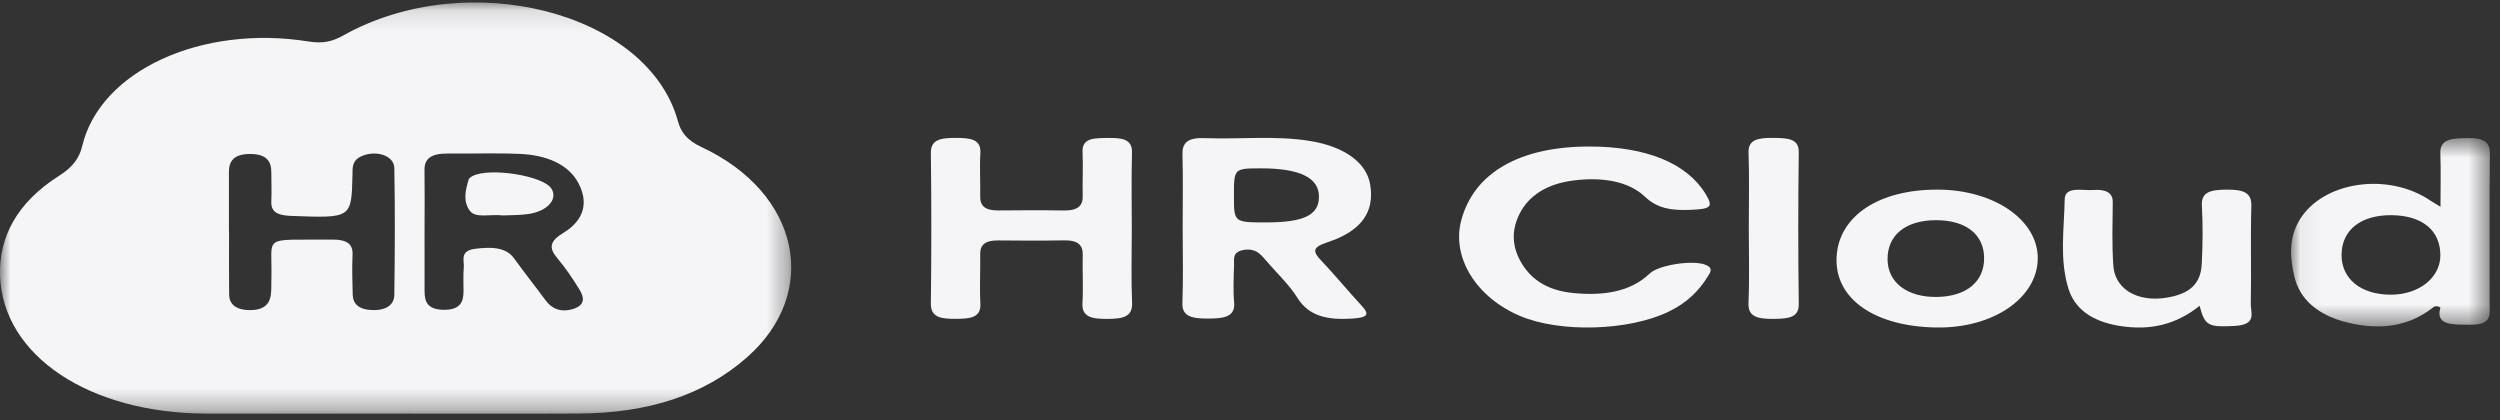 <svg width="119" height="20" viewBox="0 0 119 20" fill="none" xmlns="http://www.w3.org/2000/svg">
<rect x="0" y="0" width="119" height="20" fill="#333333" stroke="none"/>
<g clip-path="url(#clip0_626_15602)">
<mask id="mask0_626_15602" style="mask-type:alpha" maskUnits="userSpaceOnUse" x="0" y="0" width="38" height="20">
<path d="M0 0.117H37.663V19.692H0V0.117Z" fill="white"/>
</mask>
<g mask="url(#mask0_626_15602)">
<path fill-rule="evenodd" clip-rule="evenodd" d="M10.897 10.998H10.903C10.903 12.006 10.895 13.014 10.907 14.022C10.912 14.453 11.193 14.748 11.868 14.761C12.549 14.775 12.828 14.475 12.889 14.055C12.926 13.799 12.91 13.54 12.918 13.282C12.982 11.139 12.368 11.436 15.792 11.404C16.552 11.397 16.804 11.637 16.781 12.133C16.753 12.765 16.772 13.398 16.789 14.031C16.801 14.466 17.09 14.752 17.763 14.761C18.448 14.77 18.763 14.46 18.769 14.046C18.796 12.03 18.808 10.014 18.77 7.999C18.76 7.442 18.014 7.161 17.334 7.386C16.719 7.59 16.786 7.99 16.777 8.362C16.728 10.396 16.73 10.383 13.85 10.277C13.142 10.251 12.893 10.044 12.914 9.582C12.937 9.114 12.915 8.644 12.914 8.176C12.912 7.698 12.704 7.326 11.899 7.329C11.09 7.331 10.897 7.712 10.897 8.185C10.896 9.123 10.897 10.06 10.897 10.998ZM20.208 10.962C20.208 11.921 20.206 12.88 20.209 13.839C20.21 14.285 20.281 14.735 21.113 14.747C21.94 14.76 22.06 14.328 22.064 13.872C22.069 13.498 22.04 13.122 22.076 12.749C22.11 12.405 21.855 11.929 22.644 11.839C23.349 11.758 24.068 11.739 24.475 12.304C24.957 12.974 25.48 13.629 25.97 14.296C26.255 14.683 26.681 14.892 27.28 14.707C27.885 14.521 27.795 14.131 27.59 13.797C27.274 13.282 26.934 12.768 26.525 12.286C26.118 11.806 26.159 11.483 26.807 11.091C27.867 10.451 27.993 9.581 27.528 8.708C27.064 7.835 26.047 7.381 24.732 7.325C23.59 7.277 22.439 7.32 21.293 7.309C20.52 7.302 20.198 7.562 20.206 8.084C20.22 9.043 20.21 10.002 20.208 10.962ZM18.538 19.688C15.631 19.688 12.724 19.693 9.817 19.687C4.279 19.675 0.121 16.945 0.003 13.109C-0.053 11.298 0.802 9.639 2.806 8.372C3.432 7.977 3.77 7.556 3.913 6.954C4.758 3.375 9.584 1.157 14.692 1.975C15.362 2.082 15.807 1.986 16.334 1.691C22.248 -1.627 30.842 0.57 32.268 5.764C32.417 6.306 32.705 6.68 33.39 6.999C38.085 9.189 39.066 13.917 35.558 17.008C33.505 18.818 30.827 19.667 27.562 19.684C24.554 19.7 21.546 19.688 18.538 19.688Z" fill="#F5F5F7"/>
</g>
<path fill-rule="evenodd" clip-rule="evenodd" d="M58.735 9.323C58.736 10.587 58.736 10.587 60.278 10.587C62.07 10.586 62.784 10.236 62.783 9.359C62.782 8.455 61.864 8.01 60.004 8.013C58.739 8.016 58.735 8.021 58.735 9.323ZM56.295 10.847C56.295 9.68 56.317 8.513 56.285 7.346C56.27 6.809 56.522 6.543 57.333 6.575C59.019 6.641 60.722 6.438 62.393 6.716C64.019 6.987 65.051 7.756 65.221 8.786C65.437 10.088 64.811 11.001 63.174 11.536C62.432 11.778 62.507 11.996 62.877 12.388C63.553 13.102 64.161 13.846 64.825 14.564C65.225 14.995 65.061 15.117 64.369 15.164C63.166 15.244 62.297 15.039 61.765 14.188C61.36 13.539 60.735 12.959 60.214 12.346C59.979 12.069 59.729 11.802 59.188 11.9C58.643 12 58.75 12.337 58.742 12.609C58.724 13.204 58.691 13.802 58.745 14.395C58.808 15.083 58.267 15.165 57.481 15.164C56.72 15.163 56.258 15.059 56.282 14.42C56.327 13.23 56.295 12.038 56.295 10.847Z" fill="#F5F5F7"/>
<mask id="mask1_626_15602" style="mask-type:alpha" maskUnits="userSpaceOnUse" x="109" y="6" width="10" height="10">
<path d="M109.055 6.572H118.517V15.537H109.055V6.572Z" fill="white"/>
</mask>
<g mask="url(#mask1_626_15602)">
<path fill-rule="evenodd" clip-rule="evenodd" d="M116.161 12.173C116.172 10.979 115.314 10.261 113.854 10.243C112.388 10.224 111.472 10.939 111.458 12.112C111.445 13.271 112.372 14.027 113.806 14.027C115.133 14.027 116.151 13.225 116.161 12.173ZM116.167 9.842C116.167 8.881 116.19 8.085 116.16 7.289C116.135 6.588 116.76 6.586 117.461 6.572C118.195 6.558 118.523 6.742 118.518 7.304C118.493 9.699 118.509 12.095 118.507 14.491C118.507 14.957 118.634 15.47 117.594 15.457C116.756 15.447 115.909 15.511 116.164 14.637C115.951 14.52 115.859 14.597 115.776 14.662C114.655 15.538 113.295 15.727 111.768 15.36C110.299 15.007 109.46 14.227 109.21 13.156C109.004 12.276 108.937 11.376 109.43 10.518C110.513 8.638 113.666 8.16 115.707 9.562C115.795 9.623 115.894 9.676 116.167 9.842Z" fill="#F5F5F7"/>
</g>
<path fill-rule="evenodd" clip-rule="evenodd" d="M53.873 10.907C53.874 12.077 53.837 13.248 53.887 14.417C53.917 15.113 53.407 15.178 52.664 15.18C51.931 15.181 51.486 15.066 51.525 14.429C51.571 13.666 51.517 12.901 51.538 12.137C51.551 11.662 51.312 11.429 50.633 11.441C49.596 11.46 48.559 11.456 47.523 11.444C46.899 11.436 46.65 11.65 46.658 12.097C46.671 12.884 46.625 13.673 46.666 14.46C46.7 15.123 46.178 15.176 45.483 15.177C44.778 15.179 44.301 15.106 44.309 14.451C44.338 12.063 44.339 9.676 44.309 7.288C44.3 6.63 44.787 6.565 45.487 6.564C46.184 6.564 46.706 6.621 46.666 7.284C46.624 7.975 46.672 8.668 46.658 9.36C46.65 9.806 46.902 10.023 47.524 10.017C48.56 10.007 49.598 10.002 50.634 10.019C51.313 10.03 51.551 9.791 51.537 9.318C51.517 8.626 51.563 7.933 51.529 7.241C51.495 6.542 52.119 6.578 52.763 6.567C53.427 6.556 53.899 6.635 53.883 7.254C53.849 8.472 53.873 9.69 53.873 10.907Z" fill="#F5F5F7"/>
<path fill-rule="evenodd" clip-rule="evenodd" d="M75.669 6.974C78.357 6.978 80.284 7.764 81.18 9.222C81.566 9.85 81.455 9.949 80.451 9.989C79.561 10.025 78.887 9.924 78.295 9.36C77.492 8.596 76.197 8.42 74.869 8.595C73.587 8.764 72.763 9.336 72.341 10.158C71.959 10.901 71.957 11.657 72.354 12.397C72.787 13.205 73.543 13.816 74.876 13.947C76.324 14.089 77.614 13.895 78.521 13.023C78.953 12.607 80.578 12.365 81.179 12.602C81.574 12.758 81.409 12.968 81.29 13.161C80.878 13.83 80.308 14.416 79.408 14.845C77.514 15.748 74.285 15.848 72.371 15.046C70.275 14.167 69.093 12.263 69.551 10.506C70.146 8.23 72.329 6.97 75.669 6.974Z" fill="#F5F5F7"/>
<path fill-rule="evenodd" clip-rule="evenodd" d="M94.444 12.278C94.435 11.152 93.572 10.477 92.147 10.481C90.702 10.484 89.829 11.198 89.848 12.363C89.865 13.46 90.795 14.159 92.209 14.134C93.605 14.11 94.454 13.405 94.444 12.278ZM92.257 9.026C94.948 9.04 97.034 10.497 96.997 12.336C96.96 14.183 94.885 15.632 92.167 15.589C89.235 15.543 87.305 14.225 87.423 12.21C87.535 10.298 89.405 9.011 92.257 9.026Z" fill="#F5F5F7"/>
<path fill-rule="evenodd" clip-rule="evenodd" d="M104.701 14.556C103.612 15.431 102.386 15.755 100.883 15.512C99.53 15.293 98.746 14.665 98.46 13.747C98.022 12.343 98.254 10.912 98.279 9.493C98.291 8.846 99.113 9.081 99.635 9.044C100.199 9.004 100.57 9.147 100.567 9.613C100.559 10.623 100.522 11.634 100.595 12.642C100.684 13.888 101.965 14.499 103.515 14.088C104.53 13.82 104.773 13.203 104.805 12.537C104.85 11.62 104.861 10.7 104.809 9.784C104.773 9.136 105.226 9.03 105.997 9.026C106.792 9.022 107.182 9.167 107.164 9.798C107.12 11.358 107.168 12.919 107.138 14.479C107.13 14.886 107.448 15.453 106.381 15.513C105.122 15.585 104.947 15.511 104.701 14.556Z" fill="#F5F5F7"/>
<path fill-rule="evenodd" clip-rule="evenodd" d="M83.243 10.813C83.243 9.63 83.273 8.446 83.23 7.263C83.207 6.64 83.689 6.558 84.411 6.564C85.101 6.57 85.629 6.597 85.621 7.24C85.59 9.653 85.59 12.066 85.621 14.479C85.629 15.099 85.165 15.172 84.443 15.179C83.66 15.187 83.2 15.078 83.228 14.432C83.279 13.227 83.242 12.02 83.243 10.813Z" fill="#F5F5F7"/>
<path fill-rule="evenodd" clip-rule="evenodd" d="M23.931 10.255C23.374 10.177 22.636 10.414 22.358 10.026C22.027 9.566 22.16 9.038 22.31 8.539C22.328 8.482 22.412 8.423 22.489 8.382C23.292 7.957 25.839 8.358 26.242 8.97C26.57 9.469 26.077 10.047 25.158 10.186C24.754 10.247 24.322 10.236 23.931 10.255Z" fill="#F5F5F7"/>
</g>
<defs>
<clipPath id="clip0_626_15602">
<rect width="119" height="20" fill="white"/>
</clipPath>
</defs>
</svg>
